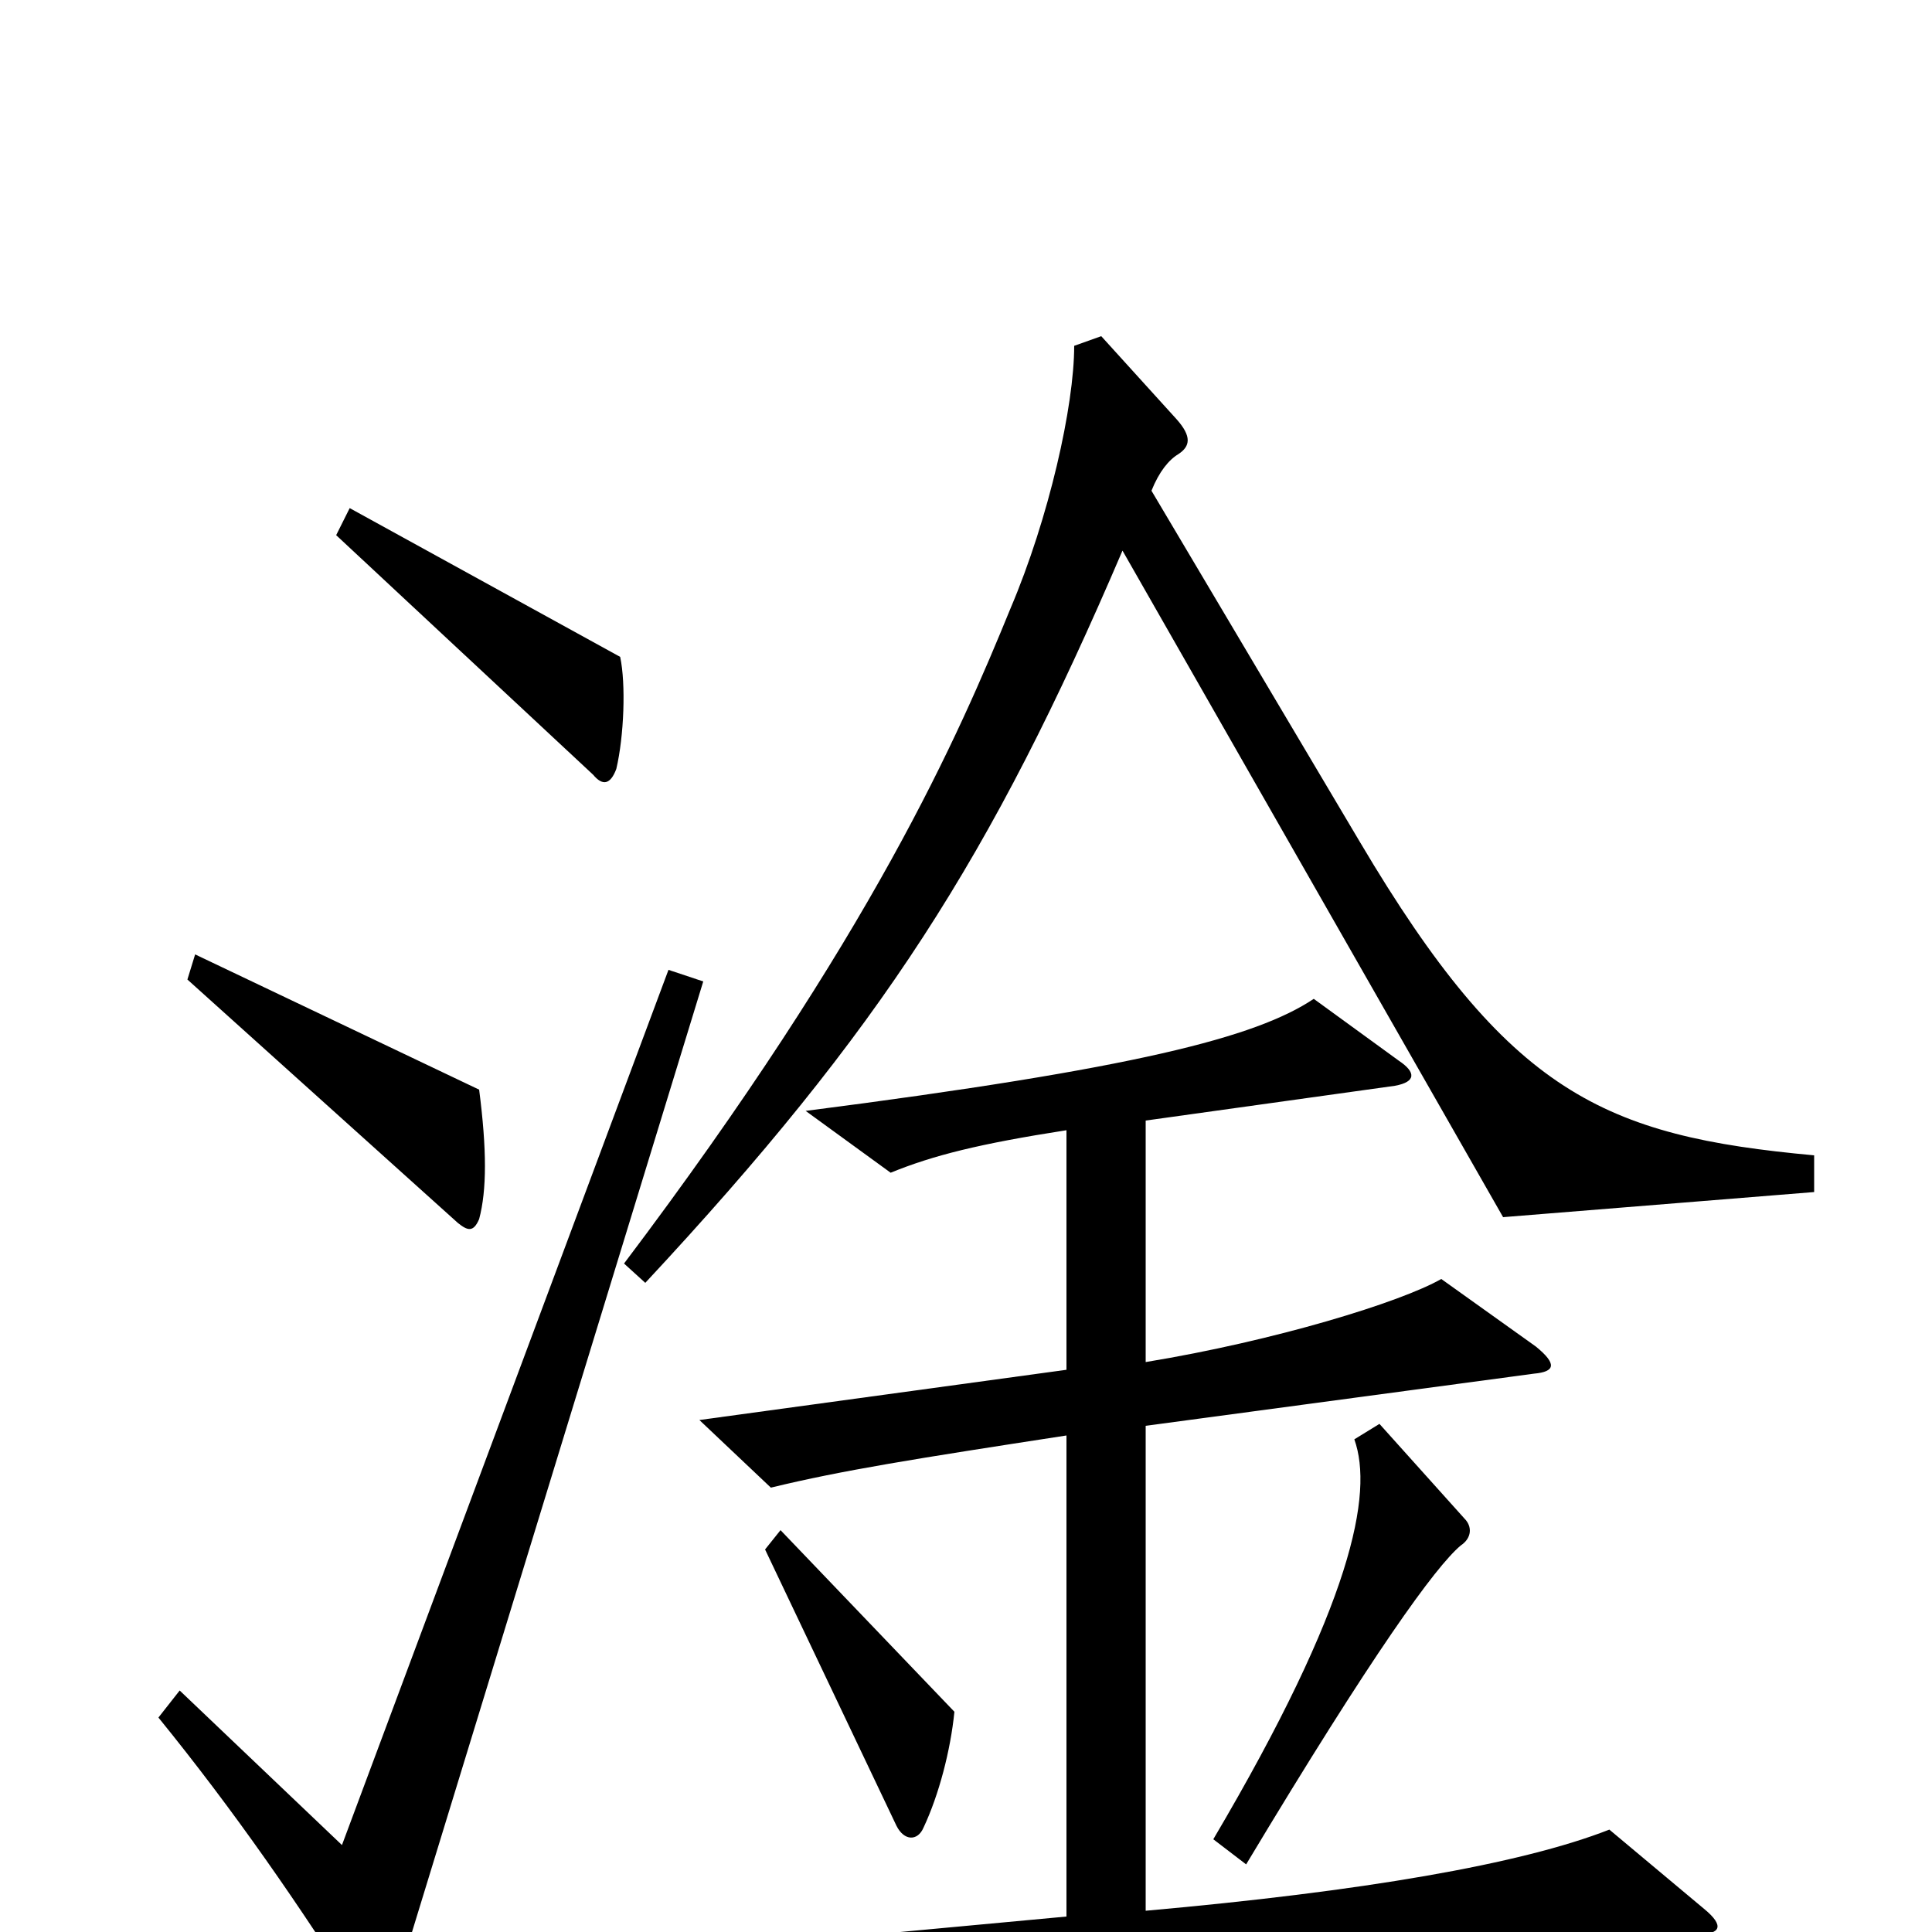<svg xmlns="http://www.w3.org/2000/svg" viewBox="0 -1000 1000 1000">
	<path fill="#000000" d="M321 -660L181 -737L174 -723L307 -599C312 -593 316 -594 319 -602C323 -619 324 -646 321 -660ZM939 -383V-402C830 -412 781 -434 704 -564L596 -746C600 -756 605 -762 610 -765C616 -769 617 -774 609 -783L570 -826L556 -821C556 -790 543 -732 523 -685C496 -619 452 -517 323 -346L334 -336C456 -467 513 -556 581 -715L778 -370ZM248 -369C252 -384 252 -405 248 -436L101 -506L97 -493L237 -367C242 -363 245 -362 248 -369ZM364 -492L346 -498L177 -45L93 -125L82 -111C121 -63 155 -14 189 40C195 49 198 48 201 40ZM882 -12L833 -53C787 -35 705 -21 593 -11V-262L794 -289C805 -290 806 -294 795 -303L746 -338C725 -326 660 -306 593 -295V-420L722 -438C733 -440 733 -445 724 -451L680 -483C650 -463 588 -447 417 -425L461 -393C483 -402 507 -408 552 -415V-291L362 -265L399 -230C436 -239 474 -245 552 -257V-8L283 17L318 57C392 40 515 27 880 1C890 1 893 -3 882 -12ZM758 -214L714 -263L701 -255C711 -227 700 -170 628 -48L645 -35C711 -145 743 -189 756 -200C762 -204 762 -210 758 -214ZM494 -114L404 -208L396 -198L464 -55C468 -47 475 -47 478 -54C486 -71 492 -94 494 -114Z"/>
</svg>